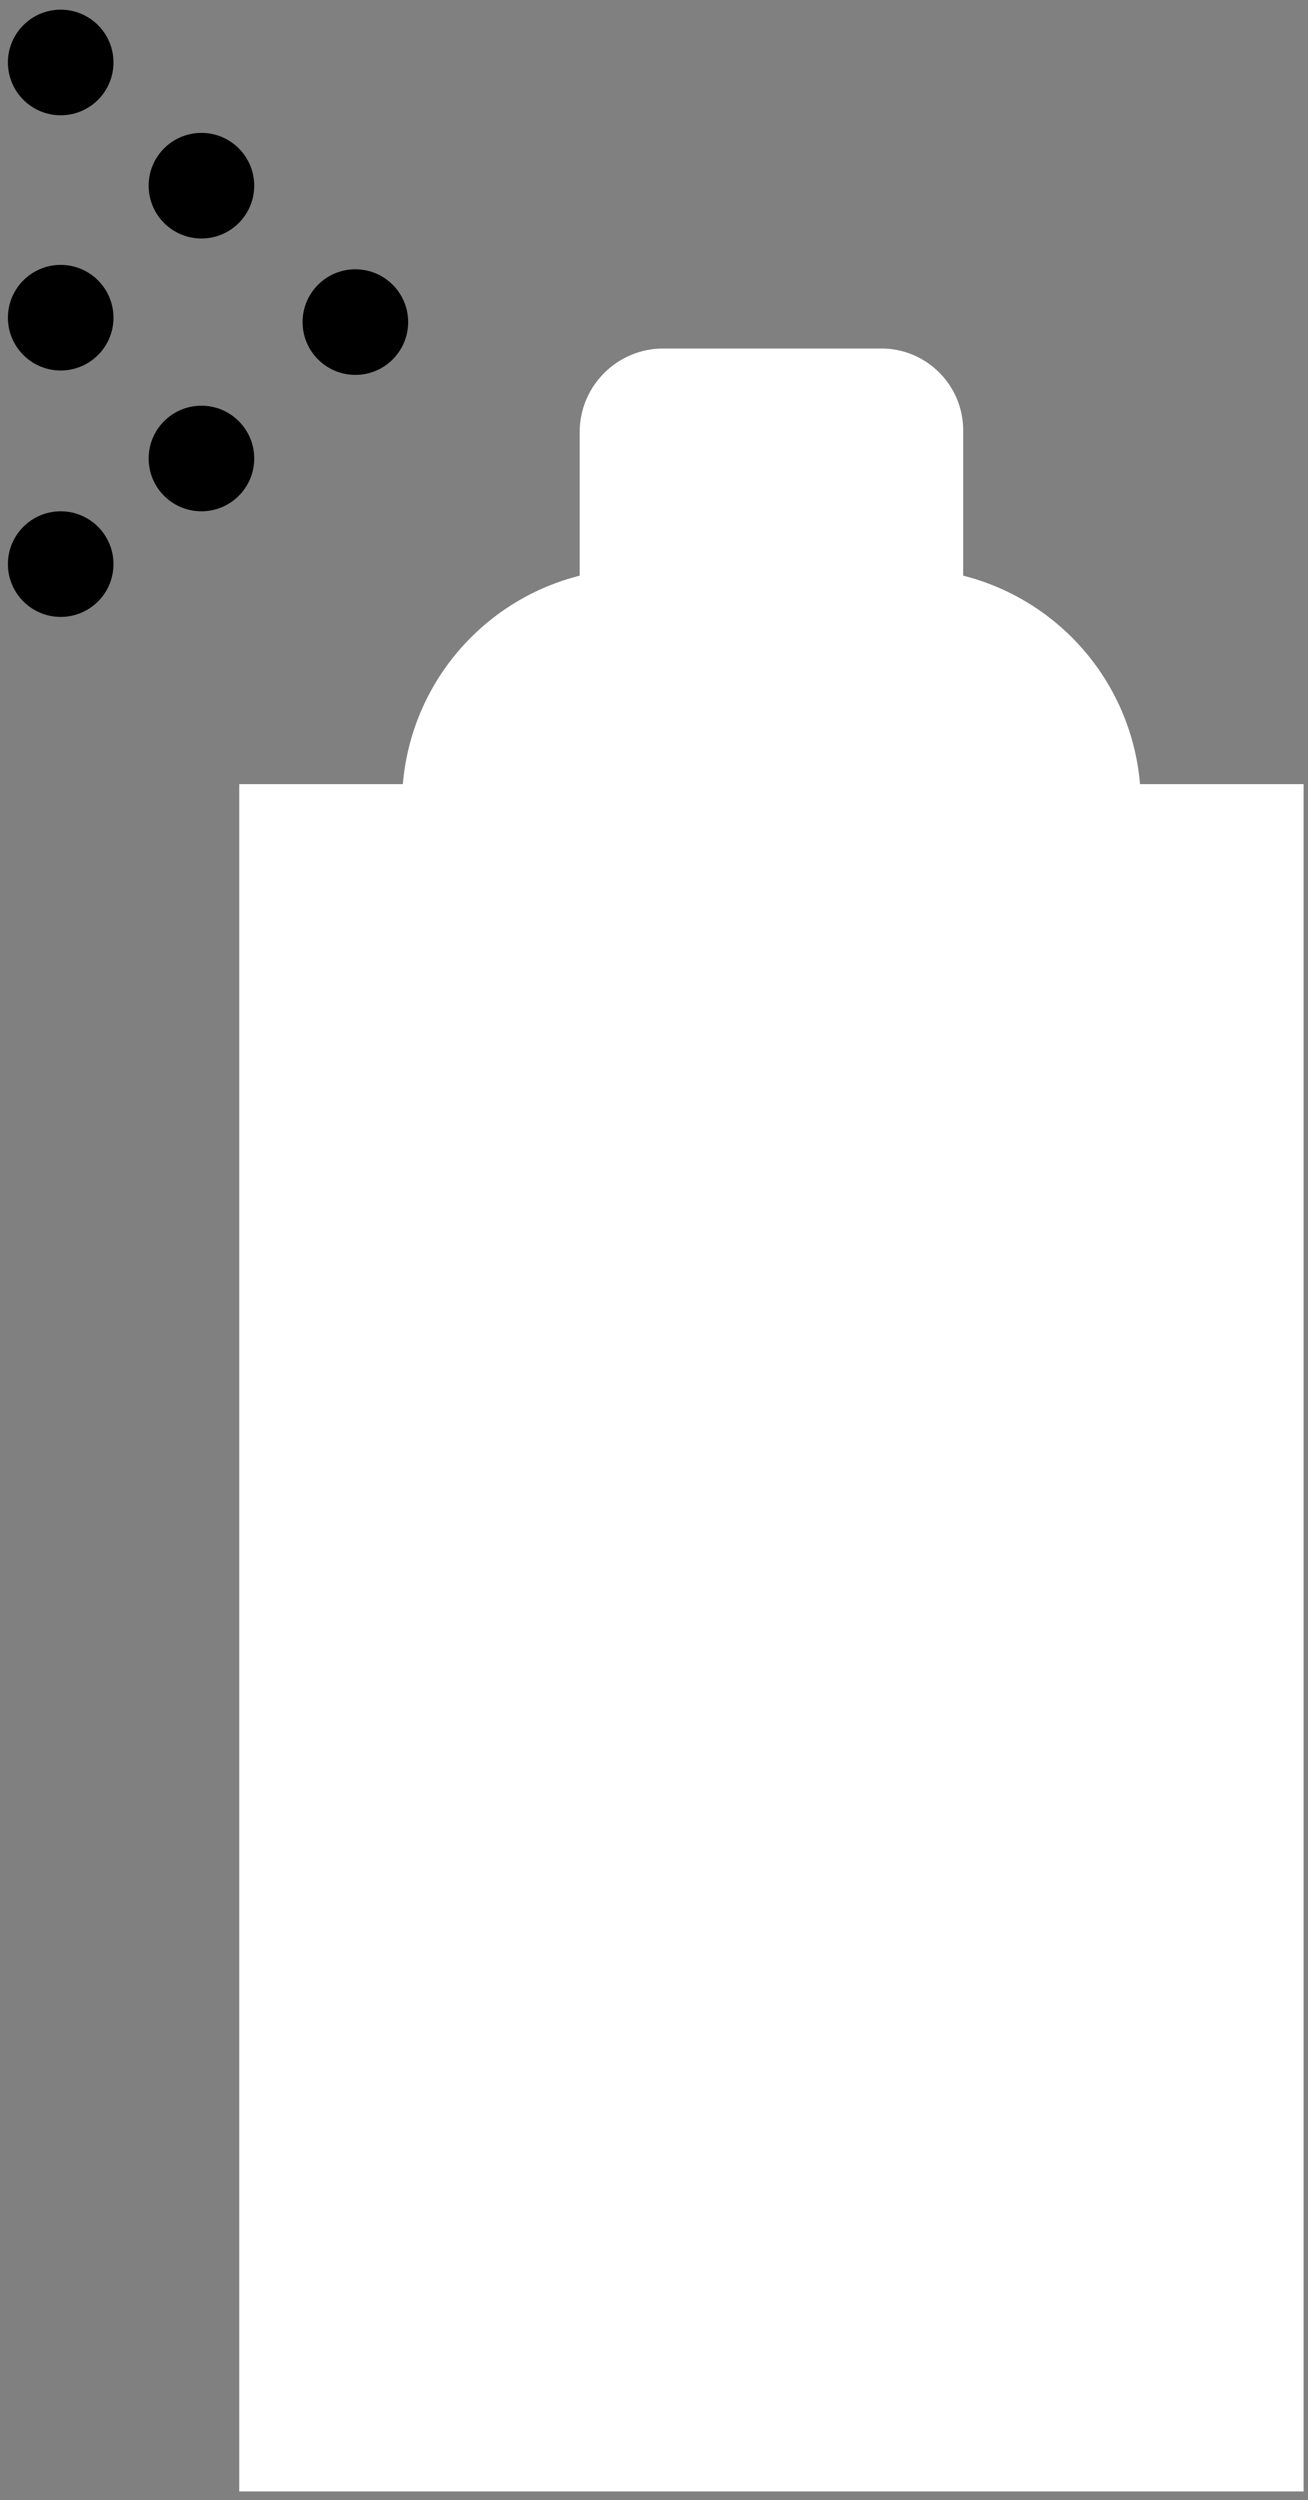 <?xml version="1.0" encoding="utf-8"?>
<!-- Generator: Adobe Illustrator 22.0.1, SVG Export Plug-In . SVG Version: 6.00 Build 0)  -->
<svg version="1.1" id="Слой_1" xmlns="http://www.w3.org/2000/svg" xmlns:xlink="http://www.w3.org/1999/xlink" x="0px" y="0px"
	 viewBox="0 0 148.7 284.1" style="enable-background:new 0 0 148.7 284.1;" xml:space="preserve">
<rect x="0" y="0" width="148.7" height="284.1" fill="#808080" stroke="none"/>
<style type="text/css">
	.st0{fill:#fff;stroke:#fff;stroke-width:11;stroke-miterlimit:10;}
</style>
<rect x="32.7" y="94.6" class="st0" width="110" height="183"/>
<path class="st0" d="M51.2,95.1v-3.7c0-11.8,9.5-21.3,21.3-21.3h30.4c11.8,0,21.3,9.5,21.3,21.3v3.5"/>
<path class="st0" d="M71.4,70.1v-21c0-2.2,1.8-4,4-4h24.8c2.1,0,3.8,1.7,3.8,3.8v21.1"/>
<line class="st0" x1="32.4" y1="130.6" x2="142.7" y2="130.6"/>
<line class="st0" x1="32.7" y1="207.8" x2="142.7" y2="207.8"/>
<line class="st0" x1="32.7" y1="253.1" x2="142.7" y2="253.1"/>
<circle cx="40.4" cy="36.6" r="6"/>
<circle cx="6.9" cy="36.1" r="6"/>
<circle cx="22.9" cy="52.1" r="6"/>
<circle cx="6.9" cy="64.1" r="6"/>
<circle cx="22.9" cy="21.1" r="6"/>
<circle cx="6.9" cy="7.1" r="6"/>
</svg>
